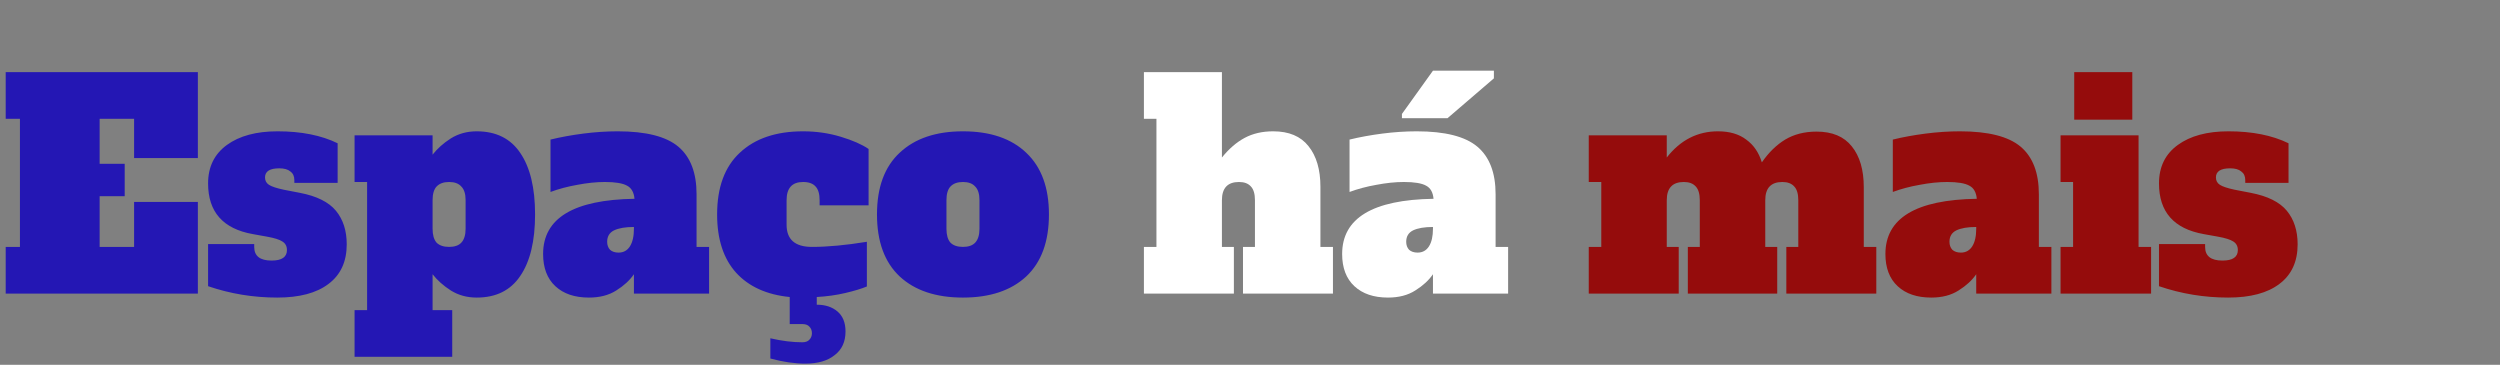 <svg width="281" height="41" viewBox="0 0 281 41" fill="none" xmlns="http://www.w3.org/2000/svg">
<rect x="0" y="0" width="281" height="41" fill="#808080" stroke="none"/>
<g clip-path="url(#clip0_1_28)">
<path d="M0.64 33V27.752H2.24V13.352H0.64V8.104H22.24V17.768H15.072V13.352H11.2V18.408H14.016V22.056H11.2V27.752H15.072V22.696H22.24V33H0.64ZM31.165 33.448C28.477 33.448 25.884 33.021 23.389 32.168V27.432H28.573V27.752C28.573 28.776 29.223 29.288 30.524 29.288C31.677 29.288 32.252 28.893 32.252 28.104C32.252 27.677 32.082 27.357 31.741 27.144C31.421 26.931 30.845 26.749 30.012 26.6L28.413 26.312C25.063 25.715 23.389 23.816 23.389 20.616C23.389 18.76 24.093 17.32 25.5 16.296C26.909 15.272 28.807 14.76 31.197 14.76C33.863 14.76 36.114 15.208 37.949 16.104V20.552H33.084V20.232C33.084 19.805 32.935 19.485 32.636 19.272C32.359 19.037 31.943 18.92 31.389 18.92C30.322 18.92 29.788 19.261 29.788 19.944C29.788 20.307 29.938 20.584 30.236 20.776C30.535 20.968 31.079 21.149 31.869 21.32L33.693 21.672C35.591 22.035 36.946 22.707 37.757 23.688C38.567 24.669 38.972 25.928 38.972 27.464C38.972 29.405 38.29 30.888 36.925 31.912C35.581 32.936 33.66 33.448 31.165 33.448ZM39.854 34.856H41.262V20.456H39.854V15.208H48.622V17.384C49.156 16.701 49.838 16.093 50.67 15.56C51.524 15.027 52.494 14.76 53.582 14.76C55.758 14.76 57.39 15.571 58.478 17.192C59.588 18.813 60.142 21.117 60.142 24.104C60.142 27.091 59.588 29.395 58.478 31.016C57.39 32.637 55.758 33.448 53.582 33.448C52.494 33.448 51.524 33.181 50.67 32.648C49.838 32.115 49.156 31.507 48.622 30.824V34.856H50.83V40.104H39.854V34.856ZM50.478 27.752C51.097 27.752 51.556 27.592 51.854 27.272C52.174 26.931 52.334 26.408 52.334 25.704V22.504C52.334 21.8 52.174 21.288 51.854 20.968C51.556 20.627 51.097 20.456 50.478 20.456C49.86 20.456 49.39 20.627 49.07 20.968C48.772 21.288 48.622 21.8 48.622 22.504V25.704C48.622 26.408 48.772 26.931 49.07 27.272C49.39 27.592 49.86 27.752 50.478 27.752ZM79.701 27.752V33H71.253V30.824C70.783 31.507 70.122 32.115 69.269 32.648C68.437 33.181 67.413 33.448 66.197 33.448C64.597 33.448 63.338 33.021 62.421 32.168C61.503 31.315 61.045 30.109 61.045 28.552C61.045 24.52 64.469 22.451 71.317 22.344C71.253 21.619 70.975 21.128 70.485 20.872C69.994 20.595 69.162 20.456 67.989 20.456C67.029 20.456 65.994 20.563 64.885 20.776C63.797 20.968 62.794 21.235 61.877 21.576V15.688C63.007 15.411 64.234 15.187 65.557 15.016C66.879 14.845 68.17 14.76 69.429 14.76C72.607 14.76 74.879 15.336 76.245 16.488C77.61 17.64 78.293 19.421 78.293 21.832V27.752H79.701ZM71.253 25.512C70.293 25.512 69.546 25.64 69.013 25.896C68.501 26.152 68.245 26.579 68.245 27.176C68.245 27.539 68.351 27.837 68.565 28.072C68.799 28.285 69.119 28.392 69.525 28.392C70.079 28.392 70.506 28.157 70.805 27.688C71.103 27.219 71.253 26.557 71.253 25.704V25.512ZM92.124 23.08V22.504C92.124 21.8 91.975 21.288 91.676 20.968C91.378 20.627 90.908 20.456 90.268 20.456C89.031 20.456 88.412 21.139 88.412 22.504V25.256C88.412 26.92 89.362 27.752 91.26 27.752C93.031 27.752 95.09 27.56 97.436 27.176V32.2C96.818 32.456 96.007 32.701 95.004 32.936C94.002 33.171 92.935 33.32 91.804 33.384V34.248C92.764 34.248 93.543 34.504 94.14 35.016C94.738 35.528 95.036 36.275 95.036 37.256C95.036 38.408 94.631 39.293 93.82 39.912C93.031 40.552 91.932 40.872 90.524 40.872C89.308 40.872 87.996 40.68 86.588 40.296V38.024C87.89 38.323 89.084 38.472 90.172 38.472C90.535 38.472 90.802 38.376 90.972 38.184C91.164 37.992 91.26 37.747 91.26 37.448C91.26 37.149 91.164 36.904 90.972 36.712C90.802 36.52 90.535 36.424 90.172 36.424H88.764V33.384C86.183 33.128 84.178 32.221 82.748 30.664C81.319 29.085 80.604 26.899 80.604 24.104C80.604 21.053 81.458 18.739 83.164 17.16C84.871 15.56 87.239 14.76 90.268 14.76C91.74 14.76 93.148 14.963 94.492 15.368C95.836 15.773 96.882 16.232 97.628 16.744V23.08H92.124ZM108.237 33.448C105.208 33.448 102.84 32.659 101.133 31.08C99.426 29.48 98.573 27.155 98.573 24.104C98.573 21.053 99.426 18.739 101.133 17.16C102.84 15.56 105.208 14.76 108.237 14.76C111.309 14.76 113.688 15.571 115.373 17.192C117.058 18.792 117.901 21.096 117.901 24.104C117.901 27.155 117.048 29.48 115.341 31.08C113.634 32.659 111.266 33.448 108.237 33.448ZM108.237 27.752C108.856 27.752 109.314 27.592 109.613 27.272C109.933 26.931 110.093 26.408 110.093 25.704V22.504C110.093 21.8 109.933 21.288 109.613 20.968C109.314 20.627 108.856 20.456 108.237 20.456C107.618 20.456 107.149 20.627 106.829 20.968C106.53 21.288 106.381 21.8 106.381 22.504V25.704C106.381 26.408 106.53 26.931 106.829 27.272C107.149 27.592 107.618 27.752 108.237 27.752Z" fill="#2417B4"/>
<path d="M149.824 27.752V33H139.712V27.752H141.056V22.504C141.056 21.8 140.907 21.288 140.608 20.968C140.309 20.627 139.861 20.456 139.264 20.456C137.984 20.456 137.344 21.139 137.344 22.504V27.752H138.688V33H128.576V27.752H129.984V13.352H128.576V8.104H137.344V17.704C138.133 16.723 138.987 15.987 139.904 15.496C140.821 15.005 141.888 14.76 143.104 14.76C144.875 14.76 146.197 15.315 147.072 16.424C147.968 17.533 148.416 19.059 148.416 21V27.752H149.824ZM169.513 27.752V33H161.065V30.824C160.596 31.507 159.935 32.115 159.081 32.648C158.249 33.181 157.225 33.448 156.009 33.448C154.409 33.448 153.151 33.021 152.233 32.168C151.316 31.315 150.857 30.109 150.857 28.552C150.857 24.52 154.281 22.451 161.129 22.344C161.065 21.619 160.788 21.128 160.297 20.872C159.807 20.595 158.975 20.456 157.801 20.456C156.841 20.456 155.807 20.563 154.697 20.776C153.609 20.968 152.607 21.235 151.689 21.576V15.688C152.82 15.411 154.047 15.187 155.369 15.016C156.692 14.845 157.983 14.76 159.241 14.76C162.42 14.76 164.692 15.336 166.057 16.488C167.423 17.64 168.105 19.421 168.105 21.832V27.752H169.513ZM161.065 25.512C160.105 25.512 159.359 25.64 158.825 25.896C158.313 26.152 158.057 26.579 158.057 27.176C158.057 27.539 158.164 27.837 158.377 28.072C158.612 28.285 158.932 28.392 159.337 28.392C159.892 28.392 160.319 28.157 160.617 27.688C160.916 27.219 161.065 26.557 161.065 25.704V25.512ZM157.577 13.288V12.808L161.065 7.944H167.913V8.808L162.697 13.288H157.577Z" fill="white"/>
<path d="M210.896 27.752V33H200.784V27.752H202.128V22.504C202.128 21.8 201.979 21.288 201.68 20.968C201.381 20.627 200.933 20.456 200.336 20.456C199.056 20.456 198.416 21.139 198.416 22.504V27.752H199.76V33H189.712V27.752H191.056V22.504C191.056 21.8 190.907 21.288 190.608 20.968C190.309 20.627 189.861 20.456 189.264 20.456C187.984 20.456 187.344 21.139 187.344 22.504V27.752H188.688V33H178.576V27.752H179.984V20.456H178.576V15.208H187.344V17.704C188.88 15.741 190.8 14.76 193.104 14.76C194.405 14.76 195.461 15.069 196.272 15.688C197.104 16.285 197.691 17.139 198.032 18.248C198.8 17.139 199.675 16.285 200.656 15.688C201.659 15.091 202.832 14.792 204.176 14.792C205.947 14.792 207.269 15.347 208.144 16.456C209.04 17.565 209.488 19.091 209.488 21.032V27.752H210.896ZM230.576 27.752V33H222.128V30.824C221.658 31.507 220.997 32.115 220.144 32.648C219.312 33.181 218.288 33.448 217.072 33.448C215.472 33.448 214.213 33.021 213.296 32.168C212.378 31.315 211.92 30.109 211.92 28.552C211.92 24.52 215.344 22.451 222.192 22.344C222.128 21.619 221.85 21.128 221.36 20.872C220.869 20.595 220.037 20.456 218.864 20.456C217.904 20.456 216.869 20.563 215.76 20.776C214.672 20.968 213.669 21.235 212.752 21.576V15.688C213.882 15.411 215.109 15.187 216.432 15.016C217.754 14.845 219.045 14.76 220.304 14.76C223.482 14.76 225.754 15.336 227.12 16.488C228.485 17.64 229.168 19.421 229.168 21.832V27.752H230.576ZM222.128 25.512C221.168 25.512 220.421 25.64 219.888 25.896C219.376 26.152 219.12 26.579 219.12 27.176C219.12 27.539 219.226 27.837 219.44 28.072C219.674 28.285 219.994 28.392 220.4 28.392C220.954 28.392 221.381 28.157 221.68 27.688C221.978 27.219 222.128 26.557 222.128 25.704V25.512ZM233.143 13.448V8.104H239.671V13.448H233.143ZM231.607 33V27.752H233.015V20.456H231.607V15.208H240.375V27.752H241.783V33H231.607ZM250.446 33.448C247.758 33.448 245.166 33.021 242.67 32.168V27.432H247.854V27.752C247.854 28.776 248.504 29.288 249.806 29.288C250.958 29.288 251.534 28.893 251.534 28.104C251.534 27.677 251.363 27.357 251.022 27.144C250.702 26.931 250.126 26.749 249.294 26.6L247.694 26.312C244.344 25.715 242.67 23.816 242.67 20.616C242.67 18.76 243.374 17.32 244.782 16.296C246.19 15.272 248.088 14.76 250.478 14.76C253.144 14.76 255.395 15.208 257.23 16.104V20.552H252.366V20.232C252.366 19.805 252.216 19.485 251.918 19.272C251.64 19.037 251.224 18.92 250.67 18.92C249.603 18.92 249.07 19.261 249.07 19.944C249.07 20.307 249.219 20.584 249.518 20.776C249.816 20.968 250.36 21.149 251.15 21.32L252.974 21.672C254.872 22.035 256.227 22.707 257.038 23.688C257.848 24.669 258.254 25.928 258.254 27.464C258.254 29.405 257.571 30.888 256.206 31.912C254.862 32.936 252.942 33.448 250.446 33.448Z" fill="#950C0C"/>
</g>
<defs>
<clipPath id="clip0_1_28">
<rect width="281" height="41" fill="white"/>
</clipPath>
</defs>
</svg>
